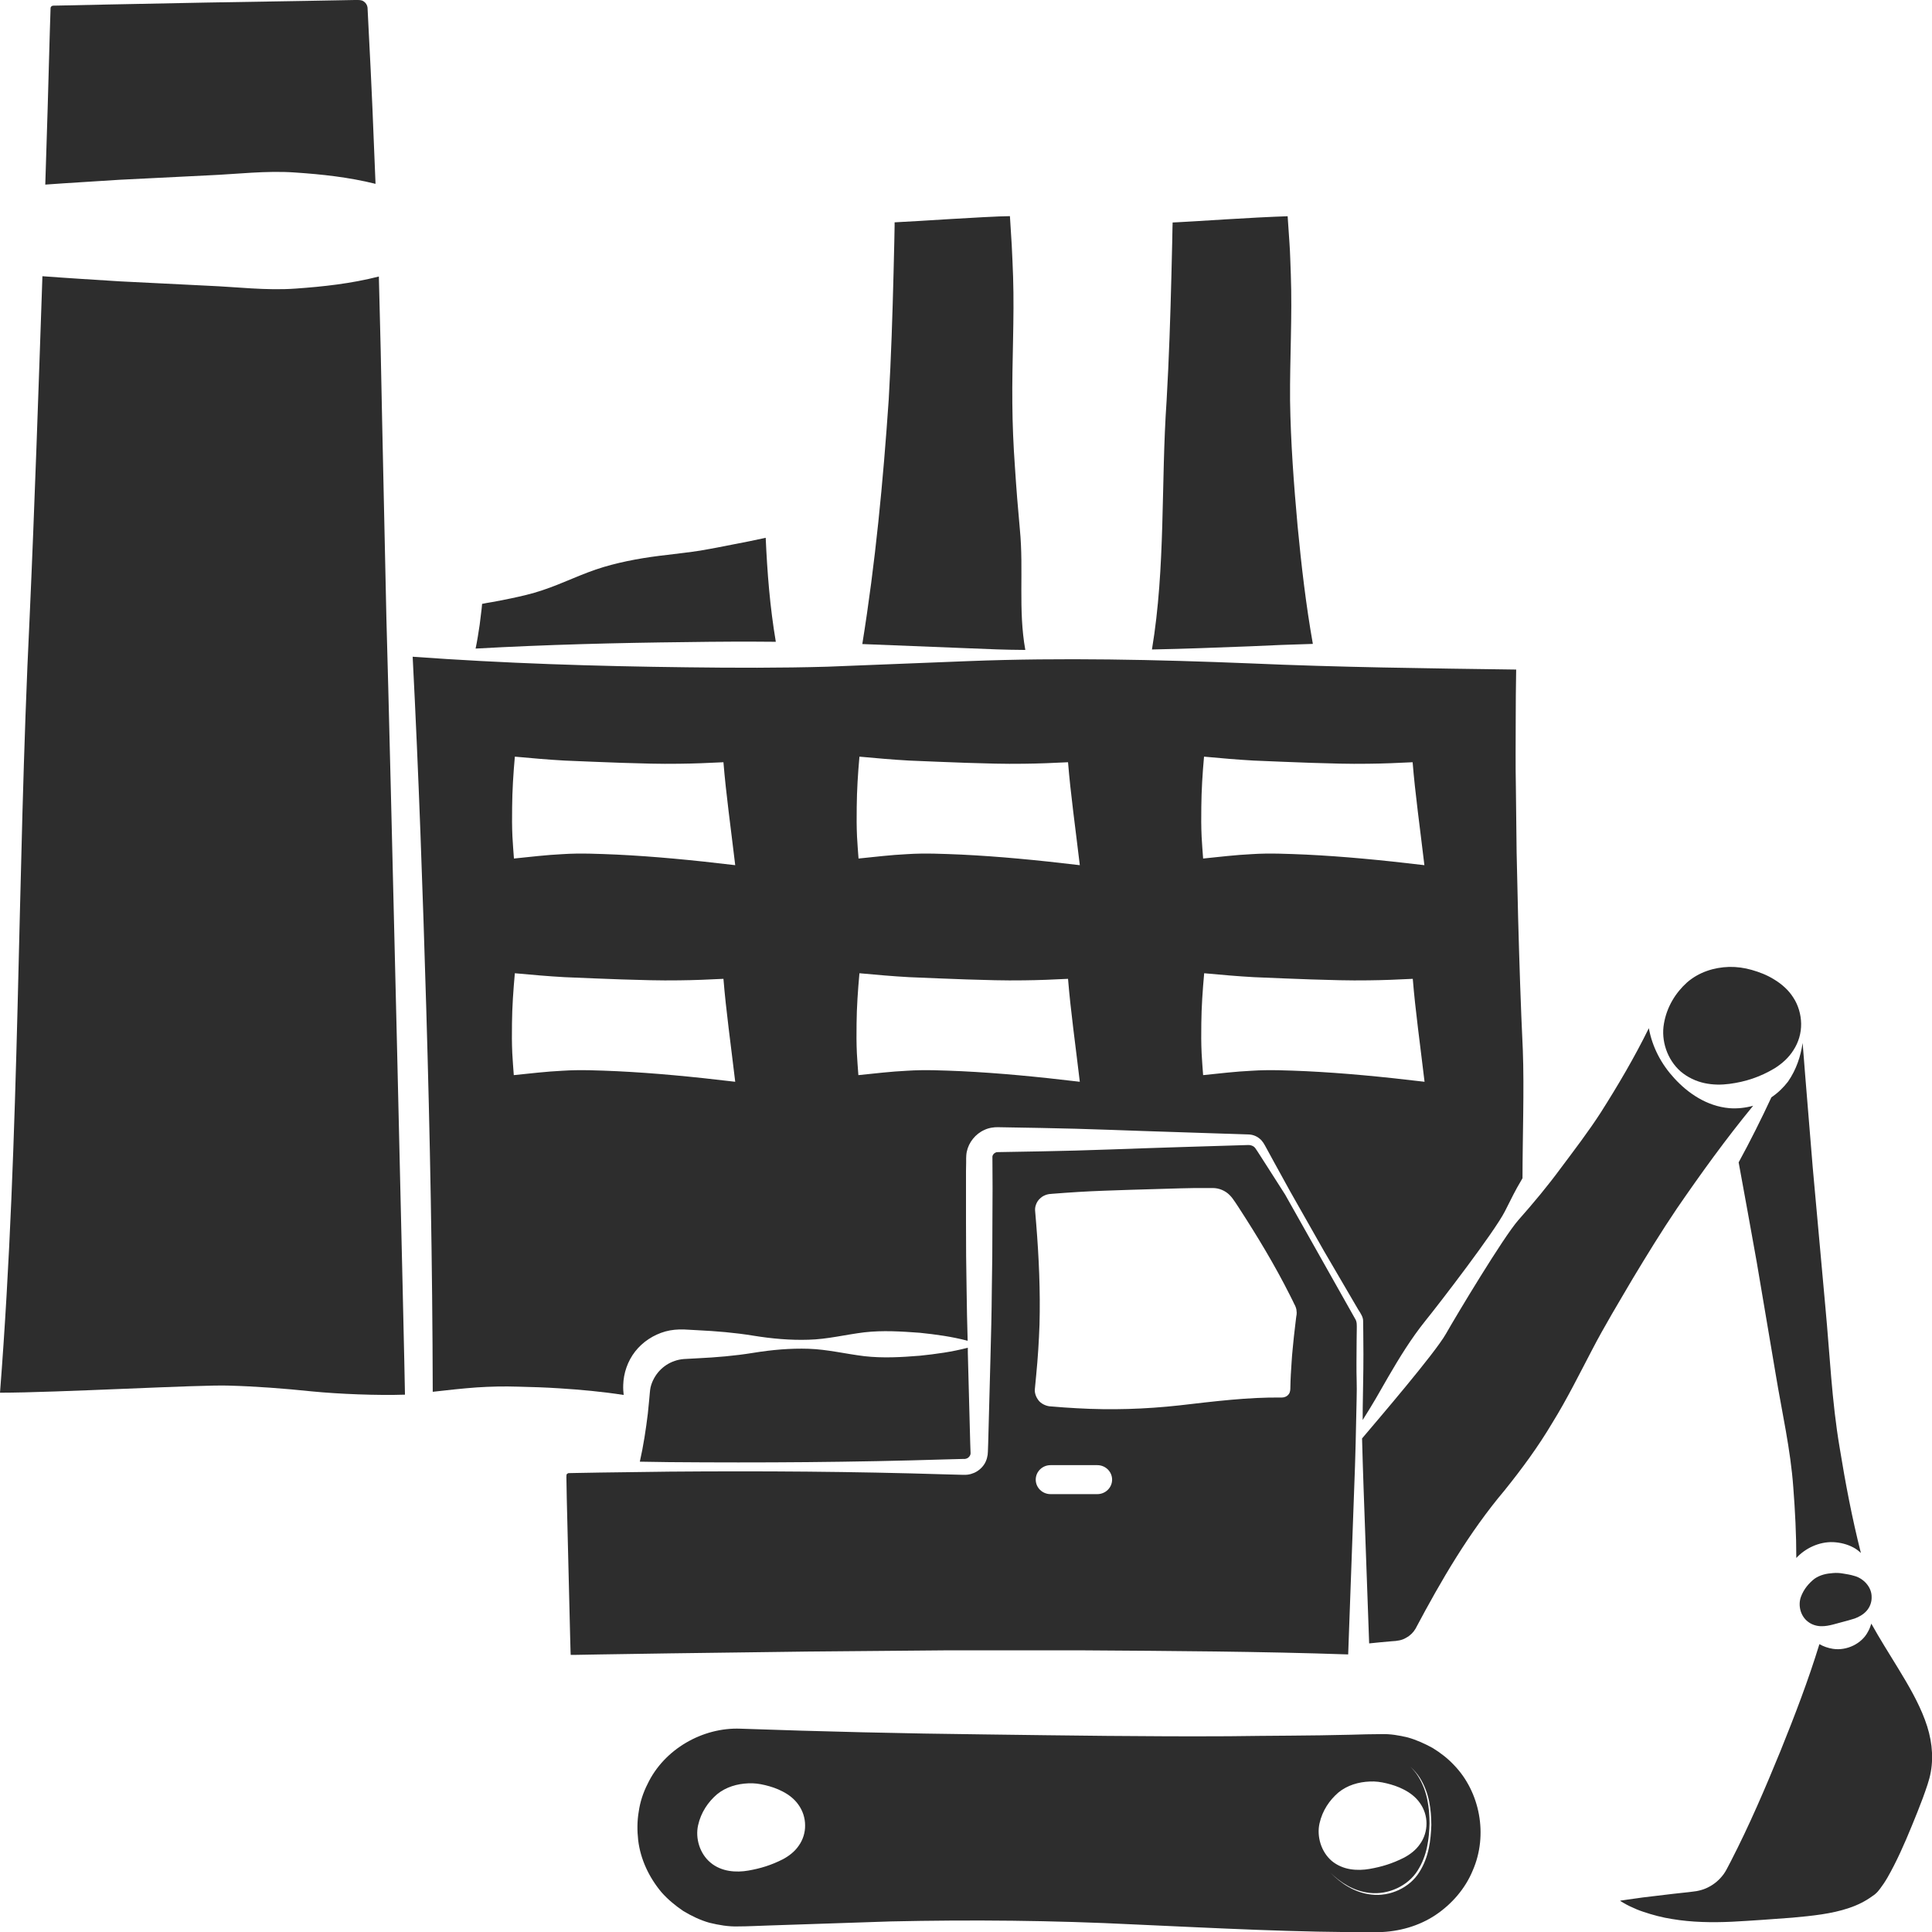 <?xml version="1.0" encoding="utf-8"?>
<!-- Generator: Adobe Illustrator 24.1.2, SVG Export Plug-In . SVG Version: 6.00 Build 0)  -->
<svg version="1.1" id="Layer_1" xmlns="http://www.w3.org/2000/svg" xmlns:xlink="http://www.w3.org/1999/xlink" x="0px" y="0px"
	 viewBox="0 0 128 128" style="enable-background:new 0 0 128 128;" xml:space="preserve">
<style type="text/css">
	.st0{fill:#2D2D2D;}
</style>
<g>
	<path class="st0" d="M111.09,80.08c1.6-2.33,3.25-4.62,5.06-6.82c-0.51,0.14-1.05,0.2-1.57,0.16c-1.51-0.13-2.77-1.01-3.66-1.99
		c-0.84-0.91-1.45-2.04-1.68-3.31c-0.96,1.95-2.05,3.8-3.2,5.61c-0.81,1.25-1.72,2.44-2.61,3.63c-0.88,1.2-1.84,2.35-2.84,3.48
		c-0.99,1.13-4.06,6.24-4.8,7.54c-0.74,1.3-4.53,5.71-5.55,6.92c0.03,1.09,0.06,2.18,0.1,3.27l0.37,10.31
		c0.49-0.05,0.97-0.1,1.46-0.14c0.42-0.02,0.73-0.07,1-0.24c0.26-0.14,0.47-0.35,0.61-0.59c1.71-3.22,3.54-6.37,5.91-9.18
		c1.15-1.43,2.23-2.9,3.16-4.47c0.96-1.55,1.77-3.19,2.62-4.81c0.84-1.62,1.79-3.18,2.71-4.75
		C109.12,83.14,110.07,81.59,111.09,80.08z"/>
	<path class="st0" d="M86.98,42.66c-0.46-2.59-0.76-5.19-1.01-7.8c-0.25-2.77-0.46-5.55-0.5-8.33c-0.02-2.78,0.15-5.58,0.05-8.36
		c-0.03-0.69-0.04-1.39-0.09-2.08l-0.12-1.76c-0.02,0-0.01-0.01-0.09,0l-0.26,0.01l-0.53,0.02l-1.06,0.05l-2.11,0.12l-2.11,0.13
		l-1.06,0.06l-0.4,0.02l-0.01,0.34l-0.02,1.04l-0.05,2.09c-0.07,2.78-0.16,5.56-0.32,8.34c-0.38,5.51-0.06,11-0.97,16.48
		c2.44-0.05,4.05-0.12,6.49-0.21C84.2,42.75,85.59,42.7,86.98,42.66z"/>
	<path class="st0" d="M67.93,43.06c-0.48-2.65-0.1-5.31-0.36-7.97c-0.13-1.39-0.24-2.78-0.33-4.18c-0.1-1.39-0.16-2.79-0.17-4.19
		c-0.03-2.79,0.14-5.6,0.05-8.39c-0.03-0.7-0.05-1.4-0.09-2.09l-0.12-1.92c-0.07,0-0.47,0.01-0.73,0.02l-1.06,0.05l-2.12,0.12
		l-2.12,0.13L59.8,14.7l-0.53,0.03l0,0.23l-0.02,1.05L59.2,18.1c-0.07,2.79-0.16,5.58-0.32,8.37c-0.37,5.41-0.88,10.81-1.75,16.2
		l7.03,0.28C65.64,43.01,66.44,43.05,67.93,43.06z"/>
	<path class="st0" d="M51.4,42.52c-0.39-2.3-0.57-4.6-0.67-6.89l-0.09,0.02c-0.7,0.15-1.41,0.3-2.12,0.43
		c-0.71,0.14-1.41,0.28-2.13,0.4c-0.71,0.11-1.44,0.19-2.16,0.28c-1.44,0.16-2.87,0.4-4.25,0.81c-1.38,0.41-2.69,1.09-4.06,1.54
		c-0.68,0.23-1.38,0.39-2.09,0.54l-1.06,0.21l-0.53,0.09L31.99,40c-0.01,0-0.03,0-0.05,0.01l-0.03,0.32l-0.13,1.06
		c-0.08,0.53-0.16,1.06-0.27,1.58c4.67-0.26,9.33-0.38,14-0.43C47.47,42.51,49.44,42.5,51.4,42.52z"/>
	<path class="st0" d="M112.93,71.76c0.56,0.12,1.12,0.12,1.65,0.05c1.06-0.14,2.02-0.45,2.99-1.03c0.48-0.3,0.94-0.7,1.26-1.22
		c0.33-0.51,0.51-1.12,0.5-1.74c-0.01-0.61-0.19-1.23-0.52-1.73c-0.32-0.51-0.79-0.91-1.27-1.2c-0.48-0.3-0.99-0.49-1.48-0.63
		c-0.49-0.14-0.99-0.21-1.5-0.2c-1,0.03-1.99,0.34-2.78,1.02c-0.76,0.68-1.35,1.62-1.54,2.74c-0.2,1.12,0.21,2.38,1.11,3.17
		C111.81,71.38,112.37,71.64,112.93,71.76z"/>
	<path class="st0" d="M122.1,104.25c-0.23-0.04-0.44-0.05-0.66-0.03c-0.42,0.03-0.84,0.11-1.23,0.38c-0.35,0.28-0.7,0.66-0.9,1.21
		c-0.19,0.55-0.03,1.25,0.47,1.63c0.24,0.19,0.55,0.29,0.85,0.3c0.3,0.01,0.57-0.05,0.81-0.11c0.48-0.14,0.87-0.22,1.44-0.4
		c0.27-0.1,0.57-0.26,0.79-0.51c0.22-0.25,0.34-0.58,0.33-0.91c0.01-0.69-0.57-1.25-1.14-1.4
		C122.58,104.32,122.32,104.29,122.1,104.25z"/>
	<path class="st0" d="M117.36,72.7c-0.68,1.46-1.4,2.9-2.17,4.31c0.41,2.2,0.8,4.41,1.2,6.62l1.26,7.45
		c0.41,2.48,0.98,4.95,1.16,7.46c0.12,1.55,0.2,3.11,0.2,4.68c0.6-0.65,1.51-1.08,2.43-1.05c0.48,0.02,0.96,0.14,1.38,0.37
		c0.17,0.09,0.33,0.22,0.47,0.35c-0.59-2.32-1.03-4.65-1.41-6.99c-0.52-3.06-0.65-6.17-0.94-9.26l-0.84-9.27
		c-0.22-2.76-0.46-5.51-0.67-8.27c-0.13,0.87-0.41,1.75-0.97,2.56C118.16,72.05,117.79,72.41,117.36,72.7z"/>
	<path class="st0" d="M41.29,91.76c0.02-0.78,0.29-1.58,0.79-2.22c0.5-0.64,1.22-1.11,2.01-1.33c0.4-0.11,0.81-0.14,1.21-0.13
		l0.92,0.05c1.23,0.06,2.45,0.16,3.68,0.36c1.23,0.2,2.45,0.31,3.68,0.27c1.23-0.03,2.45-0.34,3.68-0.49
		c1.23-0.14,2.45-0.06,3.68,0.03c1.06,0.11,2.11,0.25,3.17,0.53c-0.03-1.12-0.06-2.24-0.07-3.36c-0.03-1.5-0.04-3-0.04-4.51
		L64,78.71L64,77.59l0.01-0.56l0-0.28c0-0.09,0.01-0.3,0.04-0.44c0.13-0.63,0.58-1.19,1.17-1.45c0.28-0.14,0.66-0.19,0.91-0.18
		l0.57,0.01l2.28,0.04c3.05,0.05,6.09,0.19,9.14,0.28l4.57,0.15c0.26,0,0.53,0.09,0.74,0.26c0.22,0.16,0.34,0.41,0.42,0.55
		l0.54,0.99l1.09,1.98l2.23,3.93l2.28,3.9c0.16,0.24,0.32,0.5,0.32,0.73l0.01,0.74l0.01,1.47c0.01,0.98-0.06,3.69-0.05,4.37
		c0.74-1.17,1.05-1.73,1.69-2.85c0.75-1.29,1.53-2.56,2.47-3.73c0.94-1.16,4.58-5.9,5.26-7.24c0.51-0.99,0.6-1.24,1.17-2.2
		c0-2.65,0.12-5.92,0.02-8.51c-0.14-2.91-0.23-5.82-0.31-8.72l-0.1-4.36l-0.05-4.36c-0.03-1.45-0.01-2.91-0.01-4.36
		c0-1.13,0.01-2.26,0.03-3.39c-5.88-0.08-11.76-0.15-17.64-0.41c-6.22-0.25-12.44-0.39-18.65-0.15l-9.33,0.37
		c-3.11,0.09-6.22,0.08-9.33,0.04c-6.05-0.07-12.11-0.26-18.16-0.7c0.4,7.76,0.67,15.52,0.9,23.29c0.25,8.47,0.41,16.93,0.43,25.41
		c0.97-0.11,1.94-0.22,2.91-0.29c0.91-0.06,1.83-0.08,2.74-0.05c0.91,0.02,1.83,0.05,2.74,0.11c1.42,0.09,2.84,0.22,4.26,0.44
		C41.3,92.22,41.28,92.03,41.29,91.76z M79.77,50.13c1.1,0.1,2.2,0.2,3.3,0.26c1.26,0.06,2.53,0.1,3.79,0.15
		c1.26,0.04,2.53,0.08,3.79,0.06c0.98-0.01,1.96-0.05,2.94-0.1c0.17,2.1,0.48,4.28,0.78,6.82c-2.85-0.34-5.37-0.58-7.83-0.7
		c-1.22-0.05-2.43-0.11-3.62-0.03c-1.06,0.05-2.12,0.18-3.21,0.29c-0.04-0.48-0.07-0.97-0.1-1.45c-0.03-0.65-0.03-1.3-0.02-1.96
		C79.6,52.35,79.67,51.24,79.77,50.13z M79.71,71.23c-0.04-0.48-0.07-0.97-0.1-1.45c-0.03-0.65-0.03-1.3-0.02-1.96
		c0.01-1.11,0.09-2.23,0.19-3.34c1.1,0.1,2.2,0.2,3.3,0.26c1.26,0.06,2.53,0.1,3.79,0.15c1.26,0.04,2.53,0.08,3.79,0.06
		c0.98-0.01,1.96-0.05,2.94-0.1c0.17,2.1,0.48,4.28,0.78,6.82c-2.85-0.34-5.37-0.58-7.83-0.7c-1.22-0.05-2.43-0.11-3.62-0.03
		C81.86,70.99,80.79,71.12,79.71,71.23z M56.94,50.13c1.1,0.1,2.2,0.2,3.3,0.26c1.26,0.06,2.53,0.1,3.79,0.15
		c1.26,0.04,2.53,0.08,3.79,0.06c0.98-0.01,1.96-0.05,2.94-0.1c0.17,2.1,0.48,4.28,0.78,6.82c-2.85-0.34-5.37-0.58-7.83-0.7
		c-1.22-0.05-2.43-0.11-3.62-0.03c-1.06,0.05-2.12,0.18-3.21,0.29c-0.04-0.48-0.07-0.97-0.1-1.45c-0.03-0.65-0.03-1.3-0.02-1.96
		C56.77,52.35,56.84,51.24,56.94,50.13z M56.87,71.23c-0.04-0.48-0.07-0.97-0.1-1.45c-0.03-0.65-0.03-1.3-0.02-1.96
		c0.01-1.11,0.09-2.23,0.19-3.34c1.1,0.1,2.2,0.2,3.3,0.26c1.26,0.06,2.53,0.1,3.79,0.15c1.26,0.04,2.53,0.08,3.79,0.06
		c0.98-0.01,1.96-0.05,2.94-0.1c0.17,2.1,0.48,4.28,0.78,6.82c-2.85-0.34-5.37-0.58-7.83-0.7c-1.22-0.05-2.43-0.11-3.62-0.03
		C59.03,70.99,57.96,71.12,56.87,71.23z M34.11,50.13c1.1,0.1,2.2,0.2,3.3,0.26c1.26,0.06,2.53,0.1,3.79,0.15
		c1.26,0.04,2.53,0.08,3.79,0.06c0.98-0.01,1.96-0.05,2.94-0.1c0.17,2.1,0.48,4.28,0.78,6.82c-2.85-0.34-5.37-0.58-7.83-0.7
		c-1.22-0.05-2.43-0.11-3.62-0.03c-1.06,0.05-2.12,0.18-3.21,0.29c-0.04-0.48-0.07-0.97-0.1-1.45c-0.03-0.65-0.03-1.3-0.02-1.96
		C33.94,52.35,34.01,51.24,34.11,50.13z M34.04,71.23c-0.04-0.48-0.07-0.97-0.1-1.45c-0.03-0.65-0.03-1.3-0.02-1.96
		c0.01-1.11,0.09-2.23,0.19-3.34c1.1,0.1,2.2,0.2,3.3,0.26c1.26,0.06,2.53,0.1,3.79,0.15c1.26,0.04,2.53,0.08,3.79,0.06
		c0.98-0.01,1.96-0.05,2.94-0.1c0.17,2.1,0.48,4.28,0.78,6.82c-2.85-0.34-5.37-0.58-7.83-0.7c-1.22-0.05-2.43-0.11-3.62-0.03
		C36.2,70.99,35.13,71.12,34.04,71.23z"/>
	<path class="st0" d="M13.75,11.62c1.94-0.08,3.88-0.33,5.82-0.19c1.77,0.12,3.54,0.31,5.31,0.75c-0.13-3.36-0.27-6.72-0.45-10.08
		l-0.08-1.6c-0.02-0.17-0.12-0.32-0.26-0.41C23.94-0.01,23.82,0,23.5,0l-3.28,0.06l-6.57,0.11L7.08,0.3L3.8,0.37
		c-0.37,0-0.31,0.01-0.38,0.04C3.38,0.44,3.35,0.49,3.35,0.54L3.3,2.12C3.21,5.49,3.11,8.86,3,12.23c1.64-0.12,3.29-0.21,4.93-0.32
		L13.75,11.62z"/>
	<path class="st0" d="M127.53,113.94c-0.43-1.16-1.09-2.29-1.78-3.42c-0.59-0.97-1.21-1.94-1.77-2.95
		c-0.06,0.18-0.12,0.36-0.22,0.53c-0.41,0.8-1.41,1.28-2.32,1.14c-0.33-0.05-0.63-0.16-0.9-0.31c-0.74,2.41-1.64,4.75-2.58,7.08
		c-1.01,2.47-2.06,4.92-3.28,7.29l-0.23,0.44c-0.08,0.16-0.21,0.39-0.35,0.55c-0.28,0.35-0.65,0.63-1.06,0.81
		c-0.2,0.09-0.42,0.15-0.63,0.19c-0.23,0.04-0.35,0.04-0.54,0.07l-1.01,0.11l-2.01,0.24l-1,0.14l-0.48,0.07
		c-0.01-0.01-0.02-0.01-0.02,0.01c0,0.01,0,0.01,0.01,0.02c0.01,0.01,0.12,0.07,0.18,0.11c0.14,0.08,0.28,0.16,0.43,0.23
		c0.29,0.14,0.59,0.27,0.9,0.37c0.62,0.21,1.26,0.38,1.91,0.48c1.3,0.22,2.64,0.24,3.96,0.18c1.33-0.07,2.7-0.17,4.01-0.27
		c1.31-0.12,2.61-0.25,3.75-0.64c0.57-0.19,1.09-0.45,1.54-0.78l0.17-0.12c0.03-0.03,0.07-0.06,0.11-0.1
		c0.08-0.07,0.16-0.18,0.24-0.28c0.16-0.21,0.33-0.46,0.48-0.72c0.61-1.06,1.14-2.26,1.63-3.46c0.25-0.6,0.49-1.21,0.72-1.82
		c0.23-0.64,0.43-1.17,0.53-1.73C128.12,116.28,127.97,115.1,127.53,113.94z"/>
	<path class="st0" d="M94.92,115.81c-0.53-0.29-1.08-0.54-1.65-0.7c-0.58-0.14-1.17-0.24-1.76-0.22c-0.63,0-1.33,0.02-2,0.04
		c-2.7,0.07-5.39,0.06-8.09,0.1c-5.39,0.03-10.79-0.05-16.18-0.12c-5.39-0.06-10.79-0.19-16.18-0.38c-2.5-0.1-5.06,1.35-6.16,3.67
		c-0.29,0.57-0.49,1.18-0.58,1.81c-0.11,0.63-0.11,1.27-0.04,1.9c0.15,1.27,0.72,2.47,1.54,3.45c0.42,0.48,0.92,0.89,1.45,1.25
		c0.55,0.33,1.13,0.61,1.74,0.78c0.62,0.15,1.25,0.26,1.88,0.24c0.65,0,1.34-0.04,2.01-0.06l8.09-0.27
		c5.39-0.12,10.79-0.07,16.18,0.2c5.39,0.24,10.79,0.54,16.18,0.51c1.33-0.03,2.65-0.4,3.75-1.13c1.09-0.73,1.98-1.76,2.47-2.95
		c1.04-2.37,0.47-5.22-1.23-6.98C95.92,116.5,95.44,116.13,94.92,115.81z M52.92,122.28c-0.27,0.4-0.66,0.69-1.05,0.9
		c-0.79,0.4-1.49,0.61-2.29,0.75c-0.4,0.07-0.83,0.09-1.27,0.02c-0.44-0.07-0.89-0.25-1.24-0.55c-0.72-0.6-1.01-1.62-0.82-2.47
		c0.19-0.86,0.67-1.55,1.25-2.05c0.6-0.49,1.34-0.7,2.08-0.73c0.37-0.02,0.74,0.03,1.11,0.12c0.37,0.09,0.76,0.21,1.16,0.42
		c0.39,0.2,0.78,0.49,1.05,0.88c0.28,0.39,0.44,0.87,0.44,1.36C53.35,121.4,53.2,121.89,52.92,122.28z M87.42,120.81
		c0.19-0.86,0.67-1.55,1.25-2.05c0.6-0.49,1.34-0.7,2.08-0.73c0.37-0.02,0.74,0.03,1.11,0.12c0.37,0.09,0.76,0.21,1.16,0.42
		c0.39,0.2,0.78,0.49,1.05,0.88c0.28,0.39,0.44,0.87,0.44,1.36c0,0.49-0.15,0.97-0.43,1.36c-0.27,0.4-0.66,0.69-1.05,0.9
		c-0.79,0.4-1.49,0.61-2.29,0.75c-0.4,0.07-0.83,0.09-1.27,0.02c-0.44-0.07-0.88-0.25-1.24-0.55
		C87.52,122.68,87.23,121.66,87.42,120.81z M94.03,124.04c-0.63,1.02-1.94,1.63-3.17,1.48c-1.12-0.12-2.03-0.75-2.72-1.45
		c0.67,0.65,1.55,1.23,2.61,1.34c1.23,0.14,2.54-0.47,3.17-1.48c0.65-1.02,0.76-2.13,0.79-3.13c-0.01-1-0.12-2.11-0.77-3.14
		c-0.14-0.22-0.31-0.42-0.5-0.61c0.24,0.22,0.45,0.46,0.62,0.72c0.65,1.03,0.76,2.14,0.77,3.14
		C94.79,121.91,94.68,123.02,94.03,124.04z"/>
	<path class="st0" d="M25.32,28c-0.06-3.23-0.13-6.46-0.22-9.68c-1.84,0.47-3.68,0.67-5.52,0.8c-1.94,0.14-3.88-0.11-5.82-0.19
		l-5.82-0.29c-1.71-0.11-3.42-0.21-5.13-0.34c-0.26,7.56-0.51,15.12-0.85,22.67C1.12,58.19,1.34,75.08,0,92.27
		c3.73,0,13.32-0.54,15.15-0.47c1.83,0.05,3.65,0.19,5.48,0.38c1.83,0.18,4.37,0.28,6.2,0.22c0-1.03-0.98-42.81-1.23-51.44L25.32,28
		z"/>
	<path class="st0" d="M53.48,109.42l9.14-0.08l9.14,0c5.85,0.04,11.71,0.07,17.56,0.27l0.4-11.03c0.08-1.96,0.12-3.93,0.16-5.89
		c0.03-0.98-0.02-1.44-0.01-2.42l0.01-1.47l0.01-0.74c0-0.25,0.02-0.48-0.1-0.67l-4.65-8.25l-1.22-1.91l-0.61-0.95
		c-0.12-0.18-0.17-0.27-0.27-0.33c-0.1-0.06-0.21-0.09-0.33-0.09L78.13,76c-3.05,0.09-6.09,0.23-9.14,0.28l-2.28,0.04l-0.57,0.01
		c-0.13,0-0.14,0.01-0.2,0.04c-0.1,0.05-0.18,0.15-0.19,0.25l0.01,2.09l-0.01,2.25c0,1.5-0.01,3-0.04,4.51
		c-0.01,1.5-0.05,3-0.09,4.51l-0.12,4.51l-0.03,1.13l-0.02,0.56c0,0.25-0.08,0.59-0.24,0.83c-0.16,0.25-0.4,0.45-0.67,0.57
		c-0.14,0.06-0.28,0.1-0.43,0.12c-0.07,0.01-0.15,0.01-0.21,0.01l-0.14,0l-1.14-0.03c-6.09-0.19-12.18-0.23-18.27-0.18l-4.57,0.06
		l-1.14,0.02l-0.57,0.01c-0.17,0.01-0.45,0-0.44,0.02c-0.12,0.07-0.11,0.05-0.1,0.54l0.02,1.13l0.22,9.01l0.03,1.13
		c0,0.11,0.01,0.17,0.01,0.22l0.27,0l0.57-0.01l1.14-0.02l4.57-0.07L53.48,109.42z M72.7,98.99h-3.1c-0.54,0-0.98-0.43-0.98-0.96
		s0.44-0.96,0.98-0.96h3.1c0.54,0,0.98,0.43,0.98,0.96S73.24,98.99,72.7,98.99z M68.56,92.05l0.01-0.1l0.08-0.84
		c0.11-1.12,0.18-2.23,0.22-3.35c0.06-2.23-0.04-4.46-0.22-6.69l-0.07-0.84c0-0.02-0.01-0.1,0-0.19c0.01-0.08,0.03-0.16,0.06-0.24
		c0.06-0.16,0.15-0.3,0.28-0.41c0.12-0.12,0.28-0.2,0.45-0.25c0.08-0.02,0.17-0.04,0.26-0.04l0.11-0.01
		c0.57-0.05,1.13-0.08,1.7-0.12c1.13-0.07,2.26-0.1,3.39-0.14l3.39-0.1c0.57-0.02,1.13-0.02,1.7-0.02l0.43,0
		c0.41,0,0.82,0.17,1.11,0.46c0.07,0.07,0.14,0.15,0.2,0.23l0.07,0.1l0.12,0.17l0.23,0.35c1.22,1.88,2.38,3.8,3.39,5.81l0.19,0.38
		l0.09,0.19c0.04,0.06,0.12,0.24,0.14,0.36c0.05,0.34-0.01,0.39-0.02,0.55l-0.05,0.42c-0.07,0.56-0.13,1.12-0.18,1.67
		c-0.06,0.56-0.08,1.12-0.12,1.67c-0.02,0.28-0.02,0.56-0.03,0.84c0,0.12,0,0.33-0.11,0.46c-0.1,0.14-0.28,0.22-0.45,0.22
		c-2.26-0.03-4.52,0.26-6.79,0.52c-2.26,0.25-4.52,0.32-6.79,0.19c-0.57-0.03-1.13-0.07-1.7-0.12c-0.3,0-0.7-0.17-0.88-0.45
		c-0.1-0.14-0.17-0.3-0.2-0.47C68.56,92.2,68.55,92.08,68.56,92.05z"/>
	<path class="st0" d="M64.13,89.98c-0.01-0.23-0.01-0.46-0.01-0.69c-1.06,0.28-2.12,0.42-3.18,0.53c-1.23,0.1-2.45,0.17-3.68,0.03
		c-1.23-0.15-2.45-0.45-3.68-0.49c-1.23-0.04-2.45,0.07-3.68,0.27c-1.23,0.2-2.45,0.3-3.68,0.36l-0.92,0.05
		c-0.22,0.02-0.42,0.06-0.61,0.13c-0.39,0.13-0.73,0.36-1.01,0.66c-0.27,0.3-0.48,0.67-0.58,1.09c-0.04,0.17-0.06,0.54-0.09,0.83
		l-0.09,0.91c-0.13,1.06-0.29,2.12-0.53,3.18l1.96,0.03c6.09,0.05,12.18,0.01,18.27-0.18l1.14-0.03l0.14,0c0.03,0,0.05,0,0.07-0.01
		c0.04-0.01,0.08-0.02,0.12-0.04c0.07-0.04,0.13-0.1,0.17-0.17c0.04-0.08,0.05-0.12,0.04-0.25l-0.02-0.56l-0.03-1.13L64.13,89.98z"
		/>
</g>
</svg>
